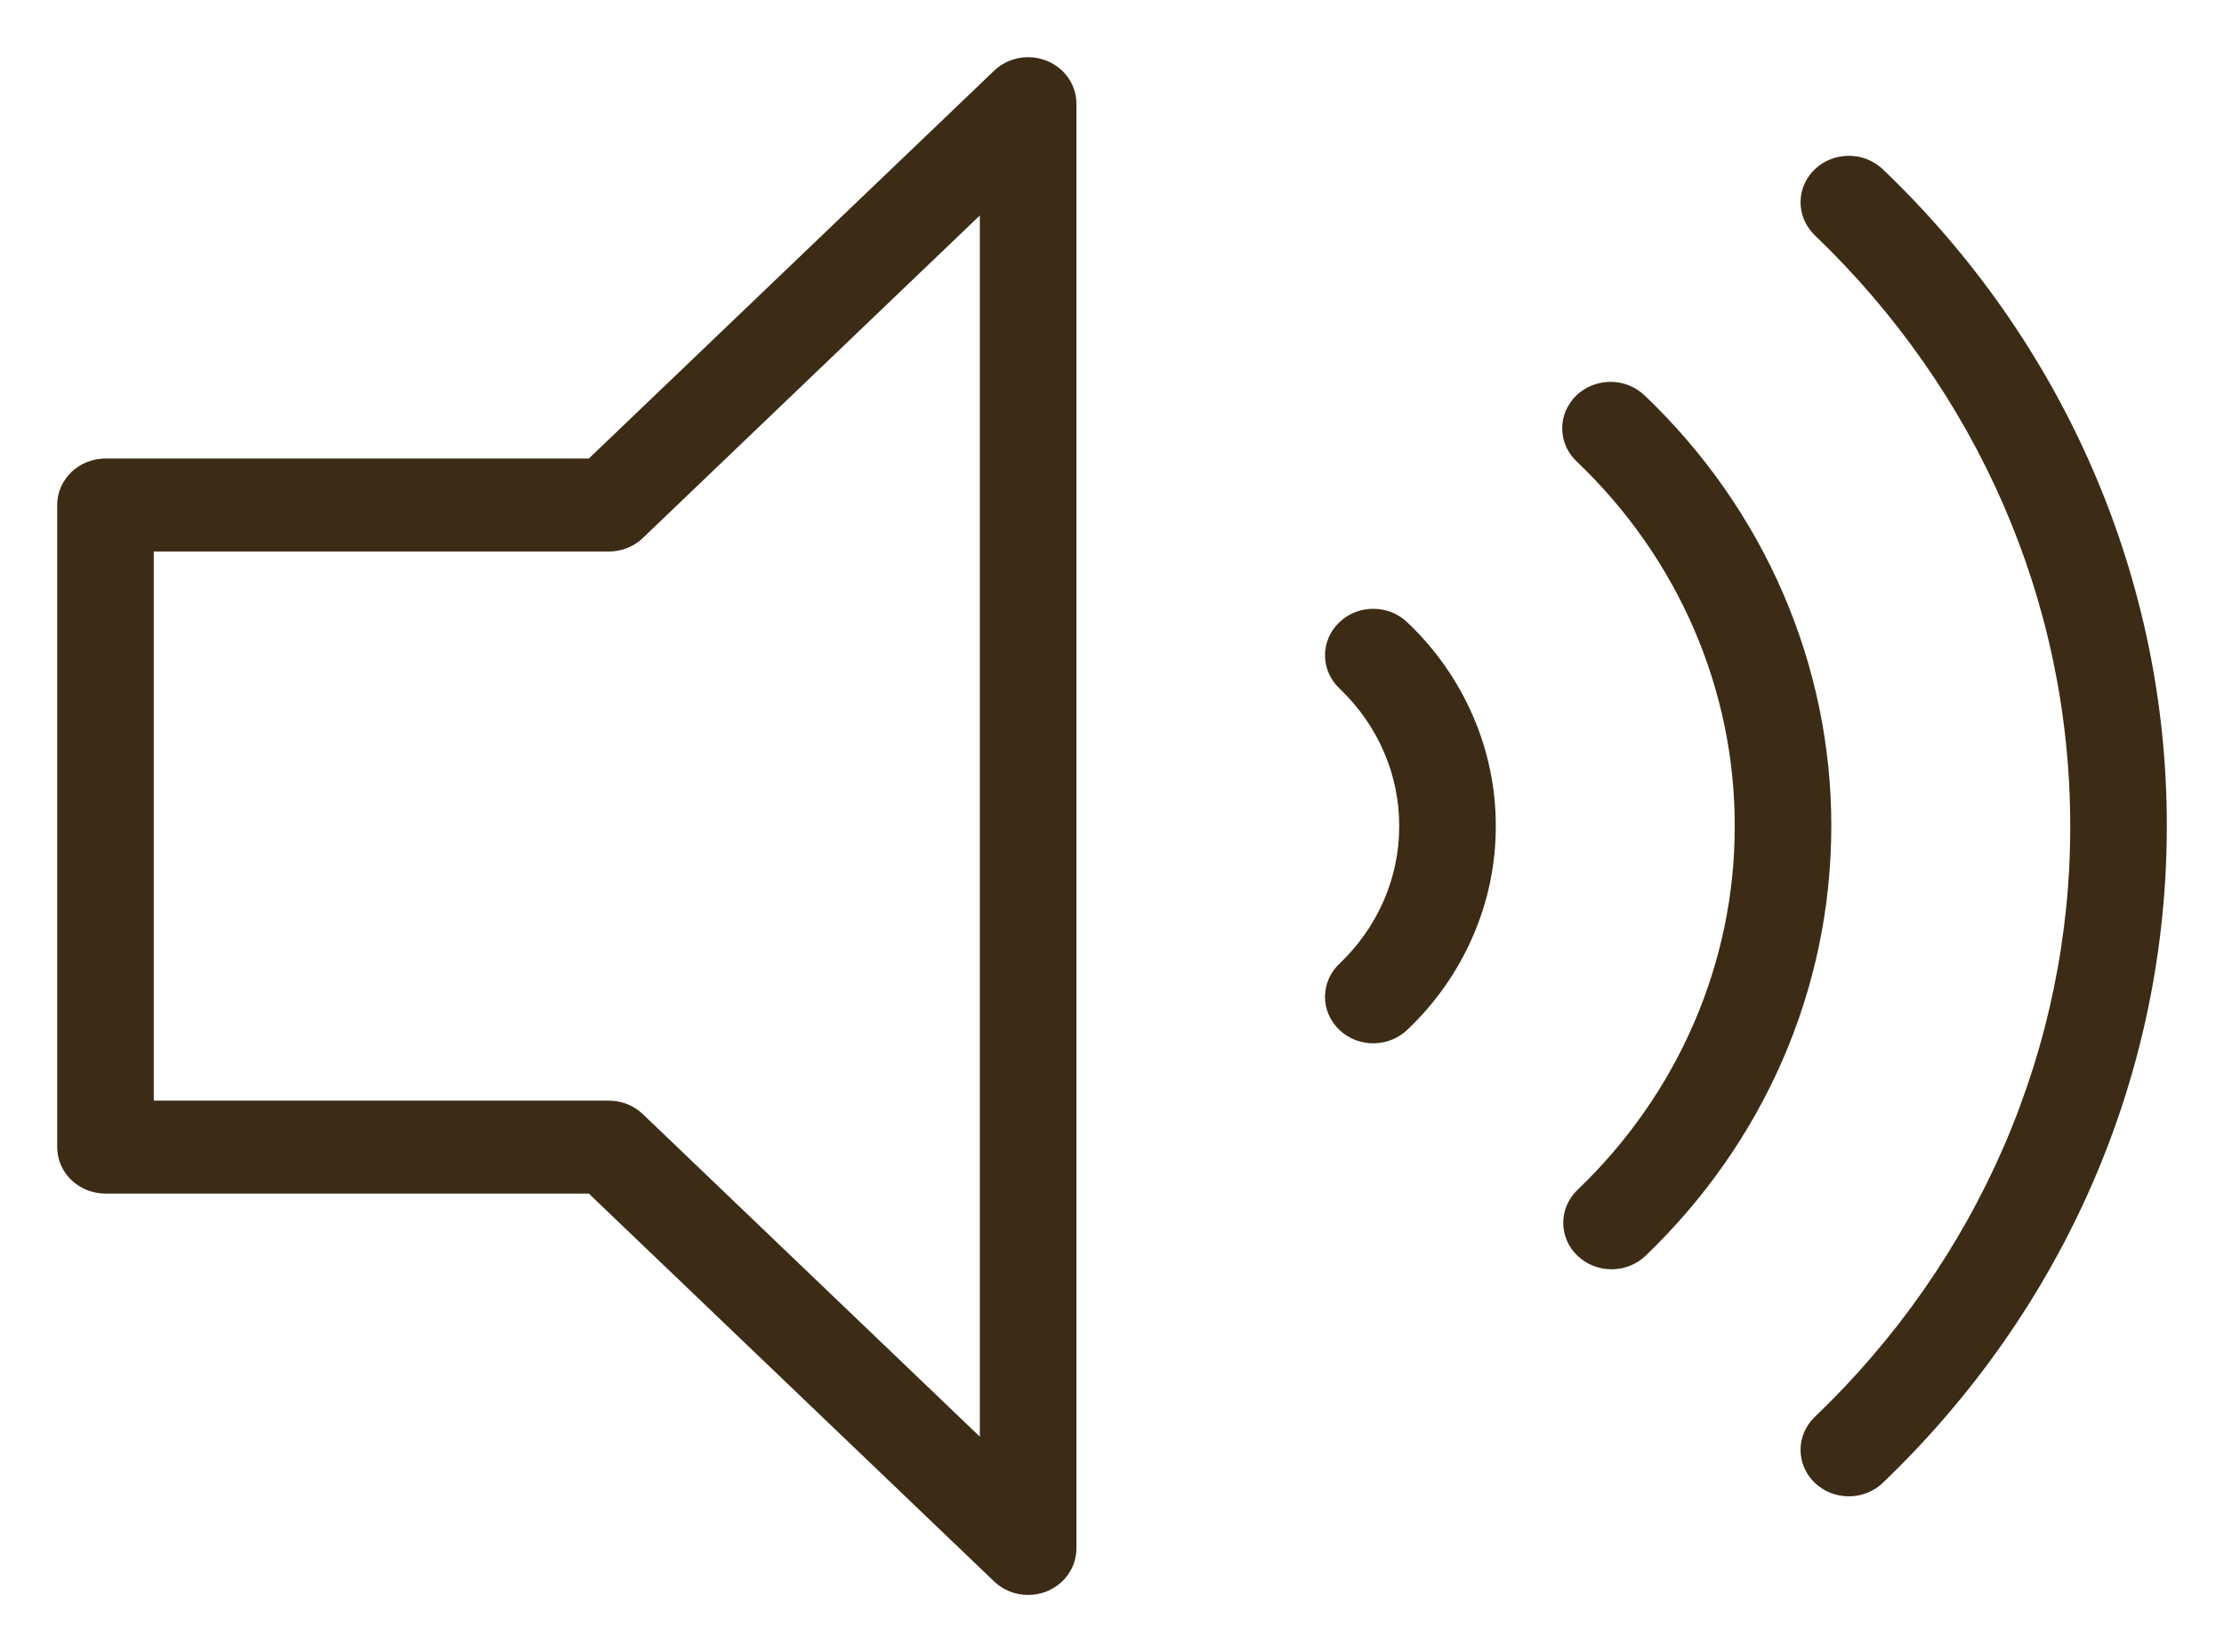 <svg width="35" height="26" viewBox="0 0 35 26" fill="none" xmlns="http://www.w3.org/2000/svg">
<path d="M2.32 8.579V17.421H9.58C9.667 17.421 9.753 17.437 9.833 17.468C9.913 17.5 9.986 17.546 10.047 17.605L15.52 22.843V3.157L10.047 8.395C9.986 8.454 9.913 8.5 9.833 8.532C9.753 8.563 9.667 8.58 9.58 8.579H2.32ZM9.307 18.684H1.66C1.573 18.684 1.488 18.667 1.407 18.636C1.327 18.604 1.255 18.557 1.193 18.499C1.132 18.44 1.083 18.37 1.05 18.294C1.017 18.217 1 18.135 1 18.052V7.948C1 7.865 1.017 7.783 1.05 7.706C1.083 7.63 1.132 7.56 1.193 7.501C1.255 7.443 1.327 7.396 1.407 7.364C1.488 7.333 1.573 7.316 1.66 7.316H9.307L15.713 1.186C15.805 1.097 15.923 1.037 16.051 1.012C16.179 0.988 16.312 1 16.433 1.048C16.553 1.096 16.657 1.177 16.729 1.281C16.802 1.385 16.84 1.508 16.84 1.633V24.367C16.84 24.492 16.802 24.615 16.729 24.719C16.657 24.823 16.553 24.904 16.433 24.952C16.312 25 16.179 25.012 16.051 24.988C15.923 24.963 15.805 24.903 15.713 24.814L9.307 18.684ZM29.554 23.271C29.43 23.386 29.263 23.45 29.09 23.448C28.917 23.447 28.751 23.38 28.629 23.263C28.507 23.146 28.437 22.988 28.436 22.822C28.434 22.657 28.501 22.497 28.621 22.378C29.91 21.148 30.932 19.686 31.629 18.077C32.325 16.467 32.683 14.742 32.68 13C32.68 9.434 31.203 6.094 28.621 3.622C28.501 3.503 28.434 3.343 28.436 3.178C28.437 3.012 28.507 2.854 28.629 2.737C28.751 2.62 28.917 2.553 29.09 2.552C29.263 2.55 29.43 2.614 29.554 2.729C30.966 4.076 32.086 5.677 32.848 7.44C33.611 9.203 34.003 11.092 34 13C34 16.904 32.382 20.566 29.554 23.271ZM25.82 19.698C25.695 19.813 25.529 19.877 25.356 19.875C25.183 19.874 25.017 19.807 24.895 19.69C24.772 19.573 24.703 19.415 24.701 19.249C24.7 19.084 24.767 18.924 24.887 18.805C25.685 18.044 26.318 17.139 26.749 16.143C27.18 15.146 27.402 14.078 27.4 13C27.402 11.922 27.18 10.854 26.749 9.857C26.318 8.861 25.685 7.956 24.887 7.195C24.824 7.137 24.773 7.067 24.739 6.99C24.704 6.913 24.686 6.83 24.685 6.746C24.684 6.662 24.701 6.579 24.734 6.502C24.768 6.424 24.817 6.354 24.878 6.294C24.941 6.235 25.014 6.188 25.095 6.156C25.176 6.125 25.263 6.109 25.351 6.109C25.439 6.11 25.525 6.127 25.606 6.161C25.686 6.194 25.759 6.242 25.82 6.302C26.741 7.181 27.471 8.225 27.968 9.374C28.466 10.524 28.721 11.756 28.72 13C28.72 15.546 27.664 17.933 25.82 19.698ZM22.087 16.126C22.026 16.186 21.953 16.234 21.873 16.267C21.792 16.301 21.706 16.318 21.618 16.319C21.53 16.32 21.444 16.303 21.362 16.272C21.281 16.24 21.207 16.193 21.146 16.134C21.084 16.075 21.035 16.004 21.001 15.926C20.968 15.849 20.951 15.766 20.952 15.682C20.953 15.598 20.971 15.515 21.006 15.438C21.04 15.361 21.091 15.291 21.154 15.233C21.461 14.94 21.704 14.592 21.87 14.209C22.036 13.826 22.121 13.415 22.12 13C22.121 12.585 22.036 12.174 21.87 11.791C21.704 11.408 21.461 11.06 21.154 10.767C21.091 10.709 21.04 10.639 21.006 10.562C20.971 10.485 20.953 10.402 20.952 10.318C20.951 10.234 20.968 10.151 21.001 10.074C21.035 9.996 21.084 9.925 21.146 9.866C21.207 9.807 21.281 9.76 21.362 9.728C21.444 9.696 21.53 9.68 21.618 9.681C21.706 9.682 21.792 9.699 21.873 9.732C21.953 9.766 22.026 9.814 22.087 9.874C22.517 10.284 22.857 10.771 23.089 11.308C23.322 11.844 23.441 12.419 23.44 13C23.441 13.581 23.322 14.156 23.089 14.692C22.857 15.229 22.517 15.716 22.087 16.126Z" fill="#3C2C16" stroke="#3C2C16" stroke-width="0.2"/>
</svg>
